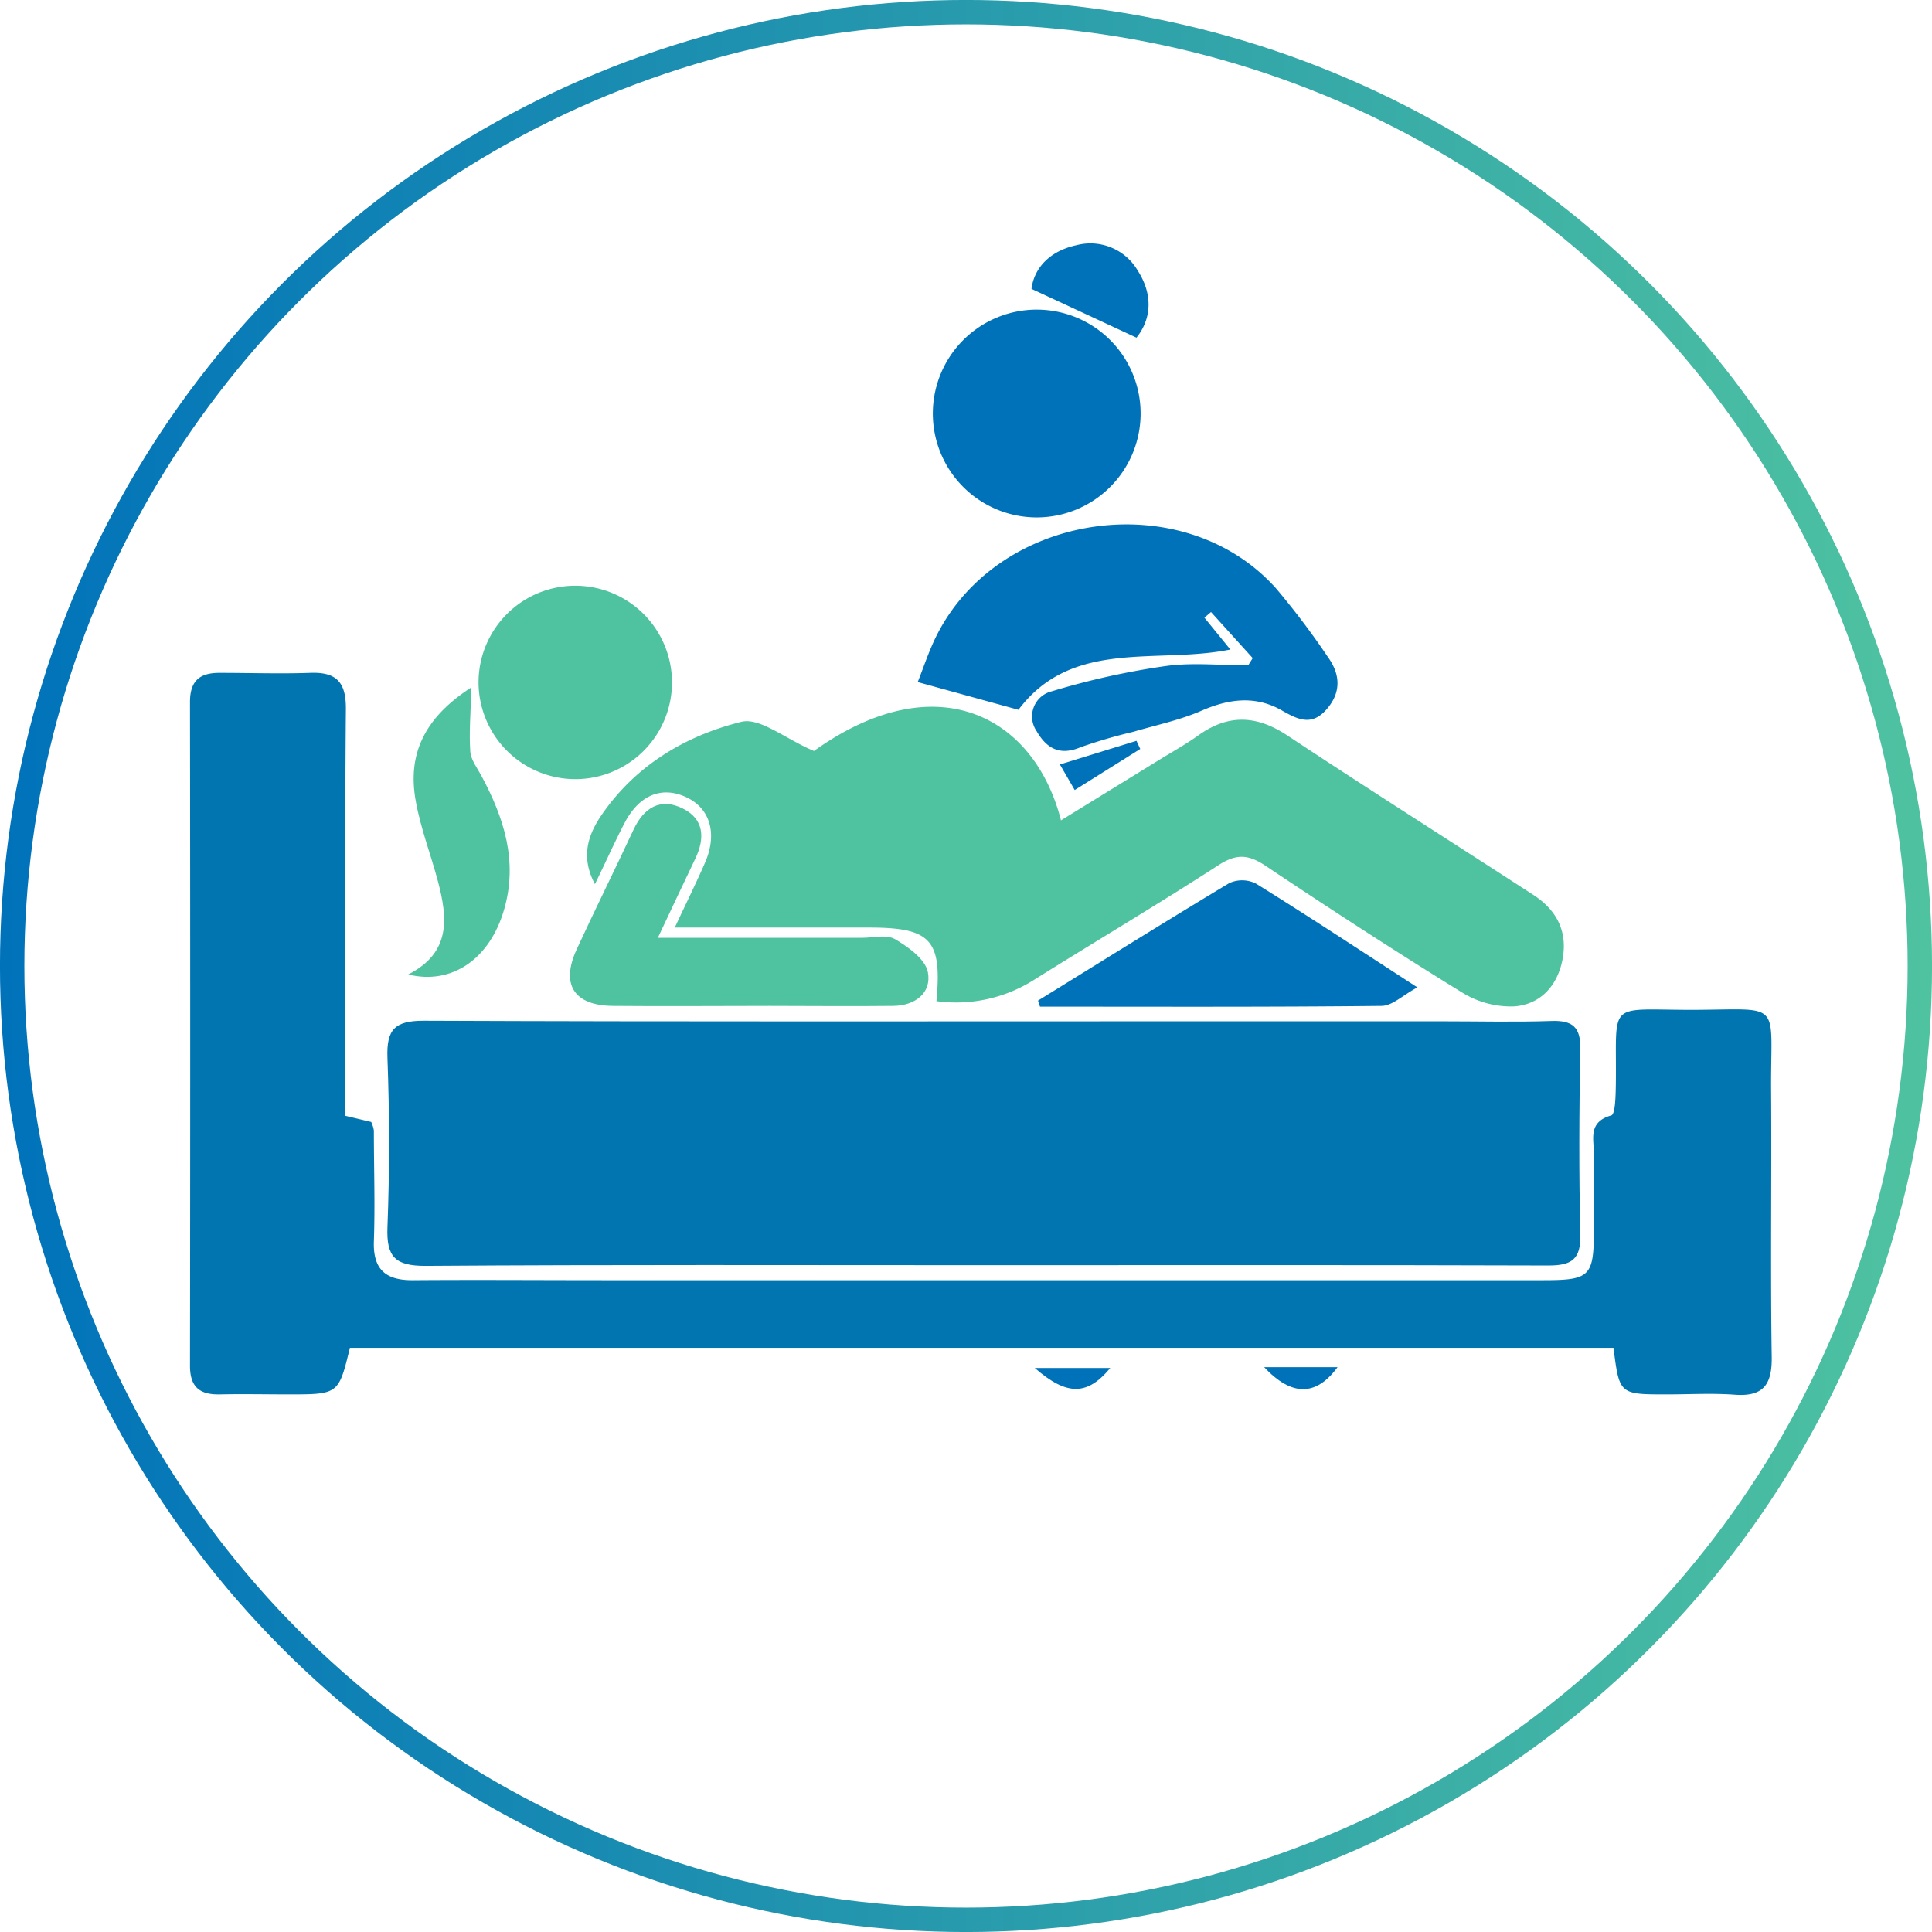 <svg id="Layer_1" data-name="Layer 1" xmlns="http://www.w3.org/2000/svg" xmlns:xlink="http://www.w3.org/1999/xlink" viewBox="0 0 312.8 312.8"><defs><style>.cls-1{fill:none;stroke-miterlimit:10;stroke-width:3.95px;stroke:url(#linear-gradient);}.cls-2{fill:#0075af;}.cls-3{fill:#4fc3a0;}.cls-4{fill:#0072ba;}</style><linearGradient id="linear-gradient" x1="2" y1="159.6" x2="314.8" y2="159.6" gradientTransform="matrix(1, 0, 0, -1, -2, 316)" gradientUnits="userSpaceOnUse"><stop offset="0" stop-color="#0072ba"/><stop offset="1" stop-color="#4fc3a0"/></linearGradient></defs><circle class="cls-1" cx="156.4" cy="156.4" r="154.43"/><path class="cls-2" d="M161.27,206.84c-30.14,0-60.28-.1-90.42.11-4.87,0-6.3-1.46-6.12-6.23.35-9.14.34-18.32,0-27.46-.17-4.59,1.2-6,5.86-6,41.46.17,82.92.09,124.38.09h40.47c5.92,0,11.84.15,17.75-.05,3.42-.12,4.74,1,4.67,4.53-.19,10-.24,20,0,30,.11,4.09-1.4,5.07-5.22,5.06C222.21,206.79,191.74,206.84,161.27,206.84Z" transform="translate(-2 -2)"/><path class="cls-2" d="M57.9,182.65l4.2,1a5.2,5.2,0,0,1,.43,1.38c0,6,.21,12,0,18-.14,4.58,2,6.27,6.33,6.24,10.33-.08,20.65,0,31,0H251.79c7.68,0,8.26-.58,8.27-8.22,0-4-.08-8,0-12,.07-2.43-1.11-5.36,2.81-6.46.67-.18.71-3.28.74-5,.18-13.57-1.63-12.13,11.89-12.09,15.4,0,13.14-1.92,13.25,13.2.1,14.32-.12,28.65.1,43,.07,4.54-1.41,6.45-6,6.11-3.65-.27-7.33-.05-11-.05-7.66,0-7.66,0-8.62-7.54H58.65c-1.83,7.54-1.83,7.54-10,7.54-3.67,0-7.34-.08-11,0-3.28.08-4.9-1.14-4.89-4.66q.07-53.71,0-107.44c0-3.52,1.65-4.75,4.89-4.72,4.83,0,9.66.17,14.49,0,4.26-.18,5.89,1.43,5.86,5.82-.17,20-.07,40-.07,60Z" transform="translate(-2 -2)"/><path class="cls-3" d="M133.78,123.59c19.69-14.09,35.63-5.82,40,11.23l16-9.85c2.13-1.31,4.32-2.53,6.36-4,4.84-3.4,9.38-3.15,14.31.12,13.19,8.73,26.55,17.2,39.82,25.81,3.86,2.51,5.63,6.06,4.66,10.68-.89,4.2-3.66,7.06-7.78,7.36a15,15,0,0,1-8.35-2.2c-10.77-6.63-21.38-13.53-31.9-20.56-2.72-1.82-4.65-2-7.52-.17-9.92,6.42-20.09,12.45-30.11,18.72a23.53,23.53,0,0,1-15.66,3.36c.93-9.93-.9-11.9-10.81-11.91H111.25c1.91-4.09,3.51-7.31,4.94-10.6,2-4.72.74-8.82-3.24-10.58s-7.55-.15-9.84,4.27c-1.6,3.07-3,6.24-4.79,9.88-2.44-4.6-1-8.25,1.28-11.49,5.49-7.85,13.5-12.58,22.45-14.8C125.05,118.15,129.09,121.59,133.78,123.59Z" transform="translate(-2 -2)"/><path class="cls-4" d="M204.82,108.55l-6.75-7.46L197,102l4.2,5.16c-11.91,2.42-25.59-1.84-34.31,9.76l-16.31-4.49c.93-2.3,1.83-5.13,3.16-7.73,10.25-20,39.93-24.07,54.83-7.47A127.33,127.33,0,0,1,217,108.39c2.09,2.9,2.15,5.88-.38,8.63-2.36,2.56-4.58,1.43-7.09,0-4.21-2.41-8.47-1.91-12.89,0-3.55,1.57-7.43,2.36-11.18,3.47a82.12,82.12,0,0,0-8.54,2.5c-3.37,1.43-5.51.12-7.07-2.59a4.19,4.19,0,0,1,2.46-6.48,123.59,123.59,0,0,1,18.32-4.07c4.4-.63,9-.12,13.45-.12Z" transform="translate(-2 -2)"/><path class="cls-4" d="M169.75,85.77a16.82,16.82,0,1,1,16.92-16.66A16.83,16.83,0,0,1,169.75,85.77Z" transform="translate(-2 -2)"/><path class="cls-3" d="M108.51,153.84h33c1.83,0,4-.59,5.4.22,2.16,1.26,4.93,3.26,5.32,5.35.63,3.33-2.05,5.41-5.6,5.45-6.65.08-13.31,0-20,0-8.48,0-17,.08-25.46,0-6.25-.08-8.41-3.48-5.81-9.14,3-6.5,6.18-12.89,9.2-19.37,1.68-3.61,4.38-5.25,8-3.44,3.47,1.73,3.59,4.84,2,8.14C112.63,145.07,110.75,149.1,108.51,153.84Z" transform="translate(-2 -2)"/><path class="cls-3" d="M79.48,112.26a15.66,15.66,0,1,1,15.73,15.89A15.7,15.7,0,0,1,79.48,112.26Z" transform="translate(-2 -2)"/><path class="cls-4" d="M170.06,164c10.29-6.35,20.55-12.76,30.93-19a5,5,0,0,1,4.34.05c8.46,5.25,16.77,10.74,26.15,16.81-2.37,1.28-4.08,3-5.81,3-18.43.2-36.86.12-55.29.12Z" transform="translate(-2 -2)"/><path class="cls-3" d="M68.09,159.77c7-3.54,6.36-9.22,4.81-15.09-1.15-4.34-2.8-8.56-3.59-13-1.33-7.37,1.18-13.33,9-18.39-.1,4.16-.38,7.28-.17,10.37.09,1.36,1.13,2.68,1.83,4,3.64,6.77,5.89,13.79,3.67,21.53C81.36,157.2,75.2,161.53,68.09,159.77Z" transform="translate(-2 -2)"/><path class="cls-4" d="M186,56.67,169,48.77c.45-3.48,3.06-6.17,7.32-7.08a8.87,8.87,0,0,1,9.9,4.15C188.73,49.76,188.4,53.69,186,56.67Z" transform="translate(-2 -2)"/><path class="cls-4" d="M206.67,223.35h11.89C215.1,228.06,211.16,228.14,206.67,223.35Z" transform="translate(-2 -2)"/><path class="cls-4" d="M181.76,223.49c-3.7,4.46-7,4.56-12.22,0Z" transform="translate(-2 -2)"/><path class="cls-4" d="M173.6,125.77,186,121.94l.61,1.32L176,129.91C175.21,128.57,174.52,127.37,173.6,125.77Z" transform="translate(-2 -2)"/></svg>